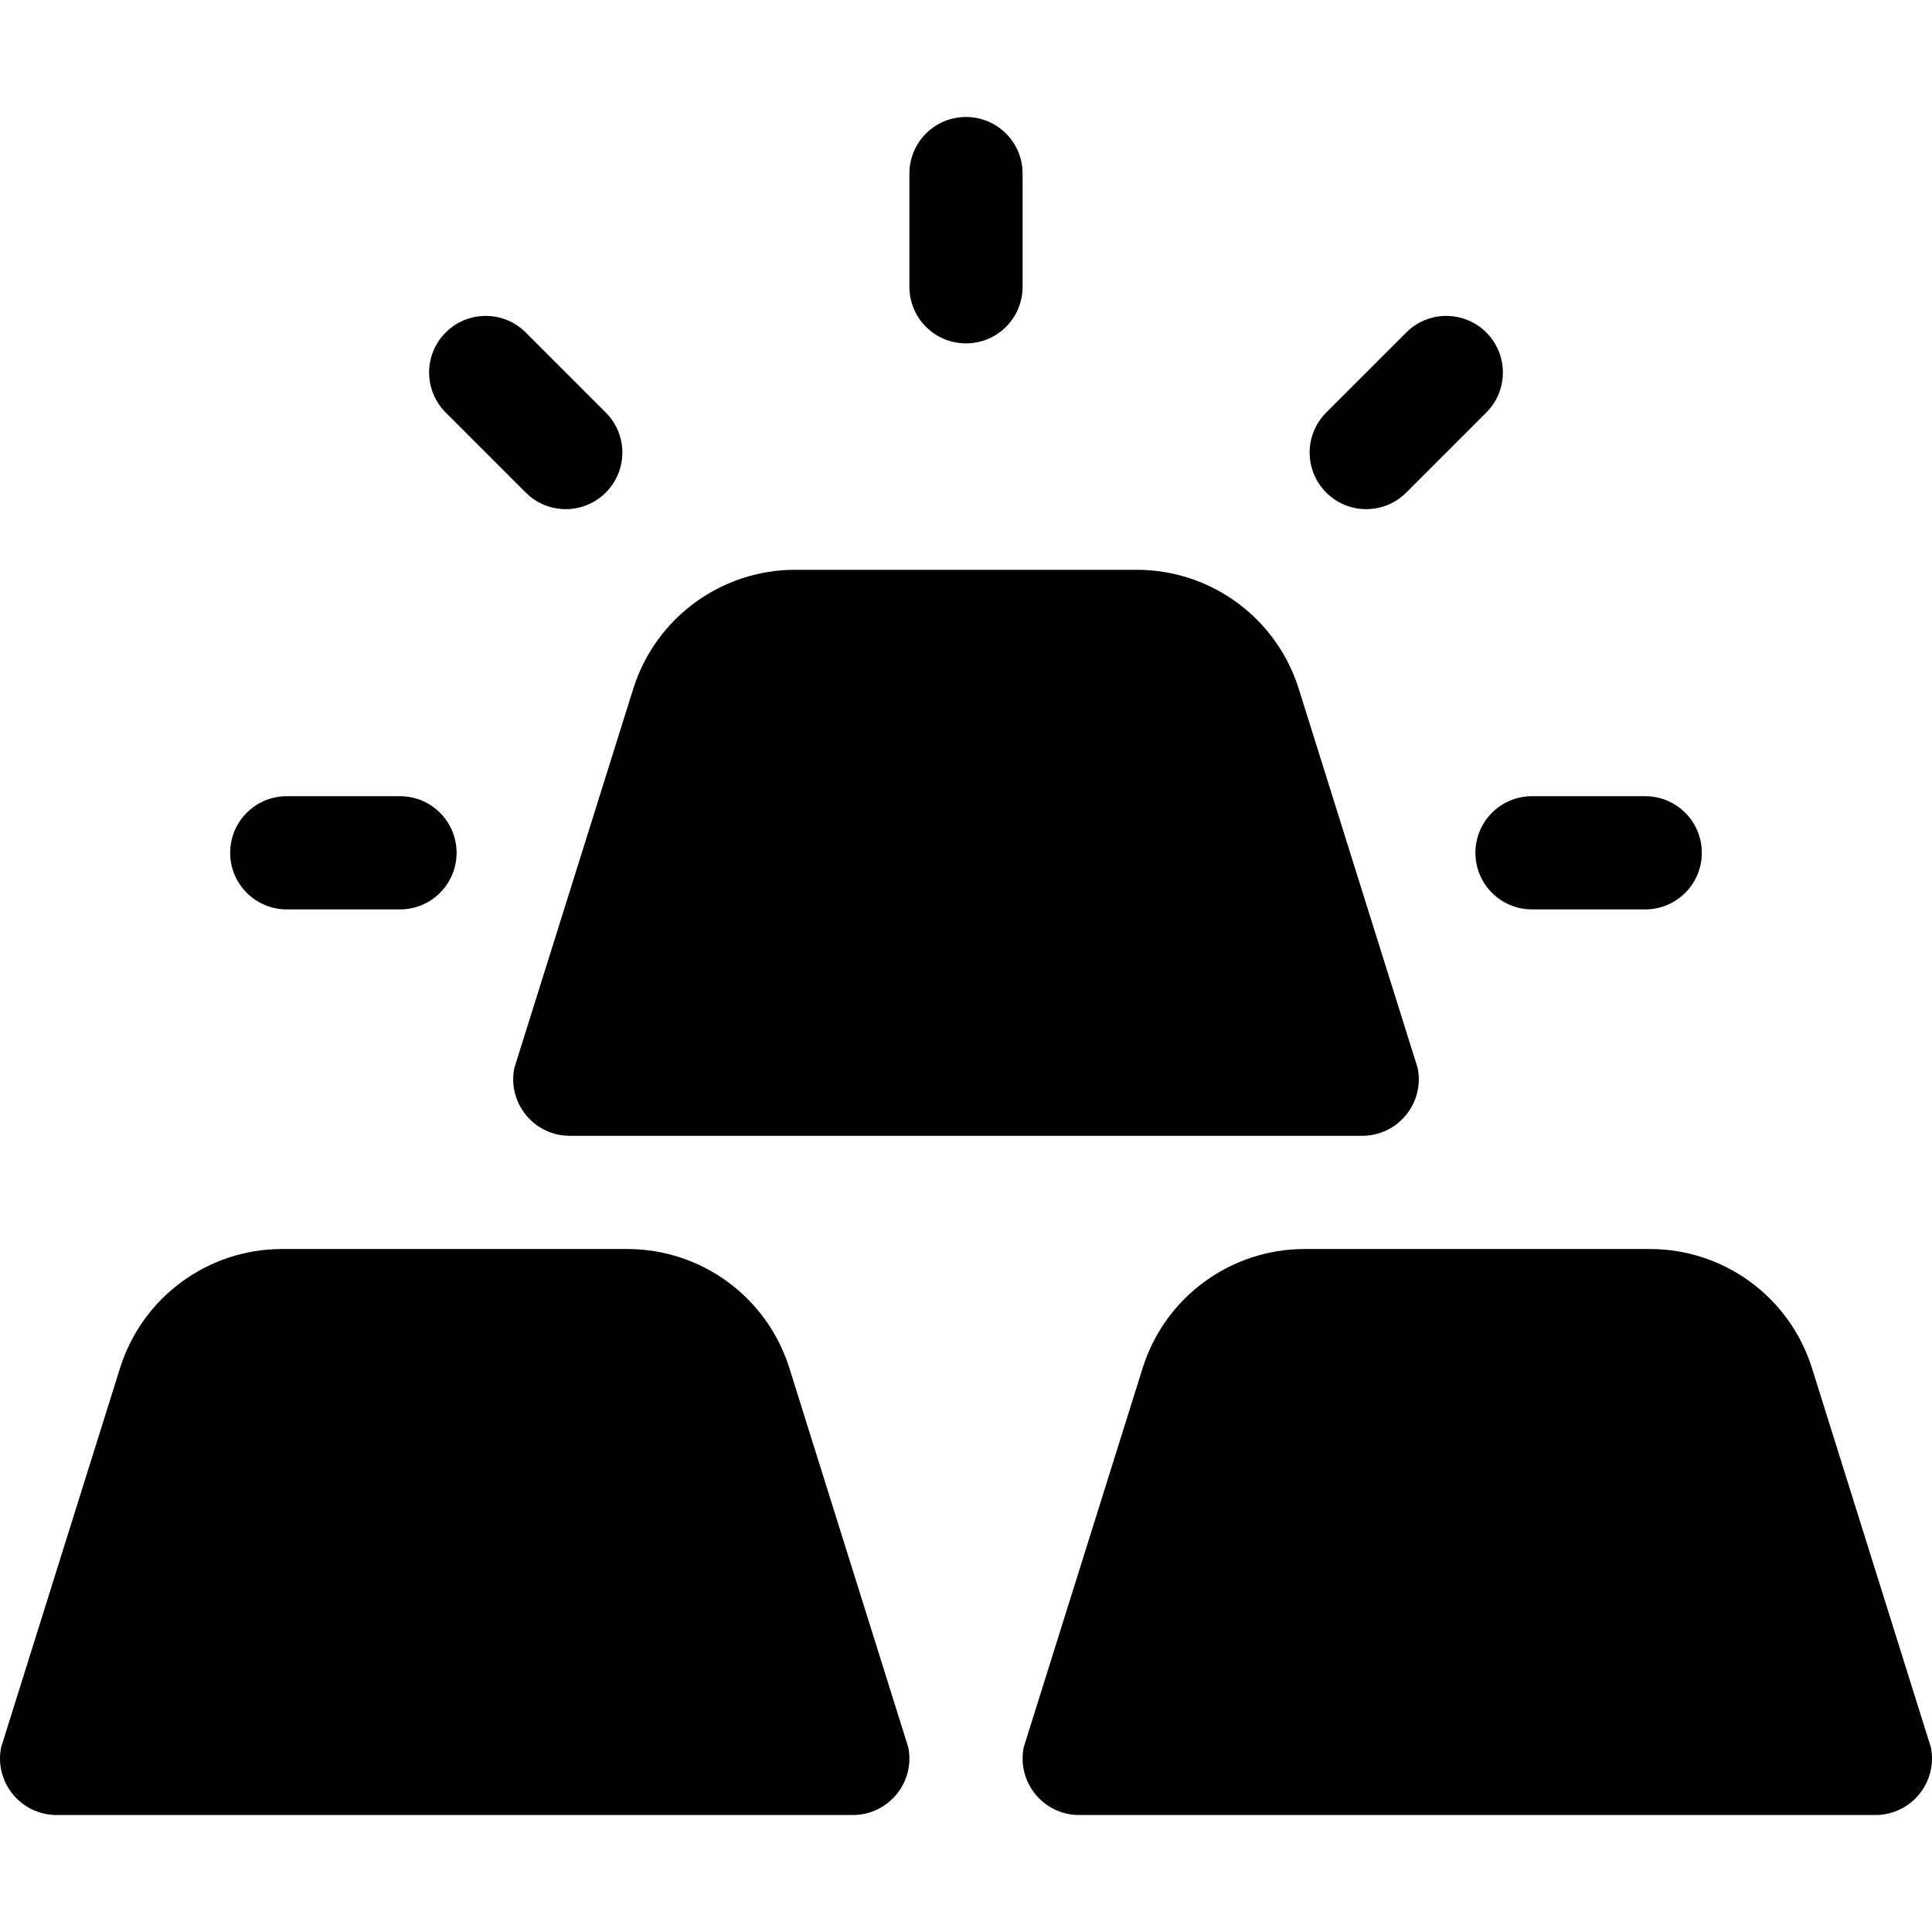 <?xml version="1.0" encoding="iso-8859-1"?>
<!-- Generator: Adobe Illustrator 19.0.0, SVG Export Plug-In . SVG Version: 6.00 Build 0)  -->
<svg xmlns="http://www.w3.org/2000/svg" xmlns:xlink="http://www.w3.org/1999/xlink" version="1.1" id="Capa_1" x="0px" y="0px" viewBox="0 0 512 512" style="enable-background:new 0 0 512 512;" xml:space="preserve">
<g>
	<g>
		<path d="M256,31c-8.291,0-15,6.709-15,15v30c0,8.291,6.709,15,15,15s15-6.709,15-15V46C271,37.709,264.291,31,256,31z"/>
	</g>
</g>
<g>
	<g>
		<path d="M160.536,109.325l-21.211-21.211c-5.859-5.859-15.352-5.859-21.211,0s-5.859,15.352,0,21.211l21.211,21.211    c5.859,5.859,15.352,5.859,21.211,0C166.395,124.677,166.395,115.184,160.536,109.325z"/>
	</g>
</g>
<g>
	<g>
		<path d="M106,211H76c-8.291,0-15,6.709-15,15s6.709,15,15,15h30c8.291,0,15-6.709,15-15S114.291,211,106,211z"/>
	</g>
</g>
<g>
	<g>
		<path d="M436,211h-30c-8.291,0-15,6.709-15,15s6.709,15,15,15h30c8.291,0,15-6.709,15-15S444.291,211,436,211z"/>
	</g>
</g>
<g>
	<g>
		<path d="M393.886,88.114c-5.859-5.859-15.352-5.859-21.211,0l-21.211,21.211c-5.859,5.859-5.859,15.352,0,21.211    c5.859,5.859,15.352,5.859,21.211,0l21.211-21.211C399.745,103.466,399.745,93.973,393.886,88.114z"/>
	</g>
</g>
<g>
	<g>
		<path d="M240.703,463.057l-31.522-100.523C203.297,343.77,185.909,331,166.243,331H74.756c-19.666,0-37.053,12.77-42.938,31.534    L0.296,463.057C-1.56,472.339,5.539,481,15.005,481h210.989C235.461,481,242.56,472.339,240.703,463.057z"/>
	</g>
</g>
<g>
	<g>
		<path d="M511.703,463.057l-31.522-100.523C474.297,343.77,456.909,331,437.243,331h-91.487c-19.666,0-37.053,12.77-42.938,31.534    l-31.522,100.523C269.44,472.339,276.539,481,286.005,481h210.989C506.461,481,513.56,472.339,511.703,463.057z"/>
	</g>
</g>
<g>
	<g>
		<path d="M375.703,283.057l-31.522-100.523C338.297,163.77,320.909,151,301.243,151h-90.487c-19.665,0-37.053,12.77-42.938,31.534    l-31.522,100.523C134.44,292.339,141.539,301,151.005,301h209.989C370.461,301,377.56,292.339,375.703,283.057z"/>
	</g>
</g>
<g>
</g>
<g>
</g>
<g>
</g>
<g>
</g>
<g>
</g>
<g>
</g>
<g>
</g>
<g>
</g>
<g>
</g>
<g>
</g>
<g>
</g>
<g>
</g>
<g>
</g>
<g>
</g>
<g>
</g>
</svg>
